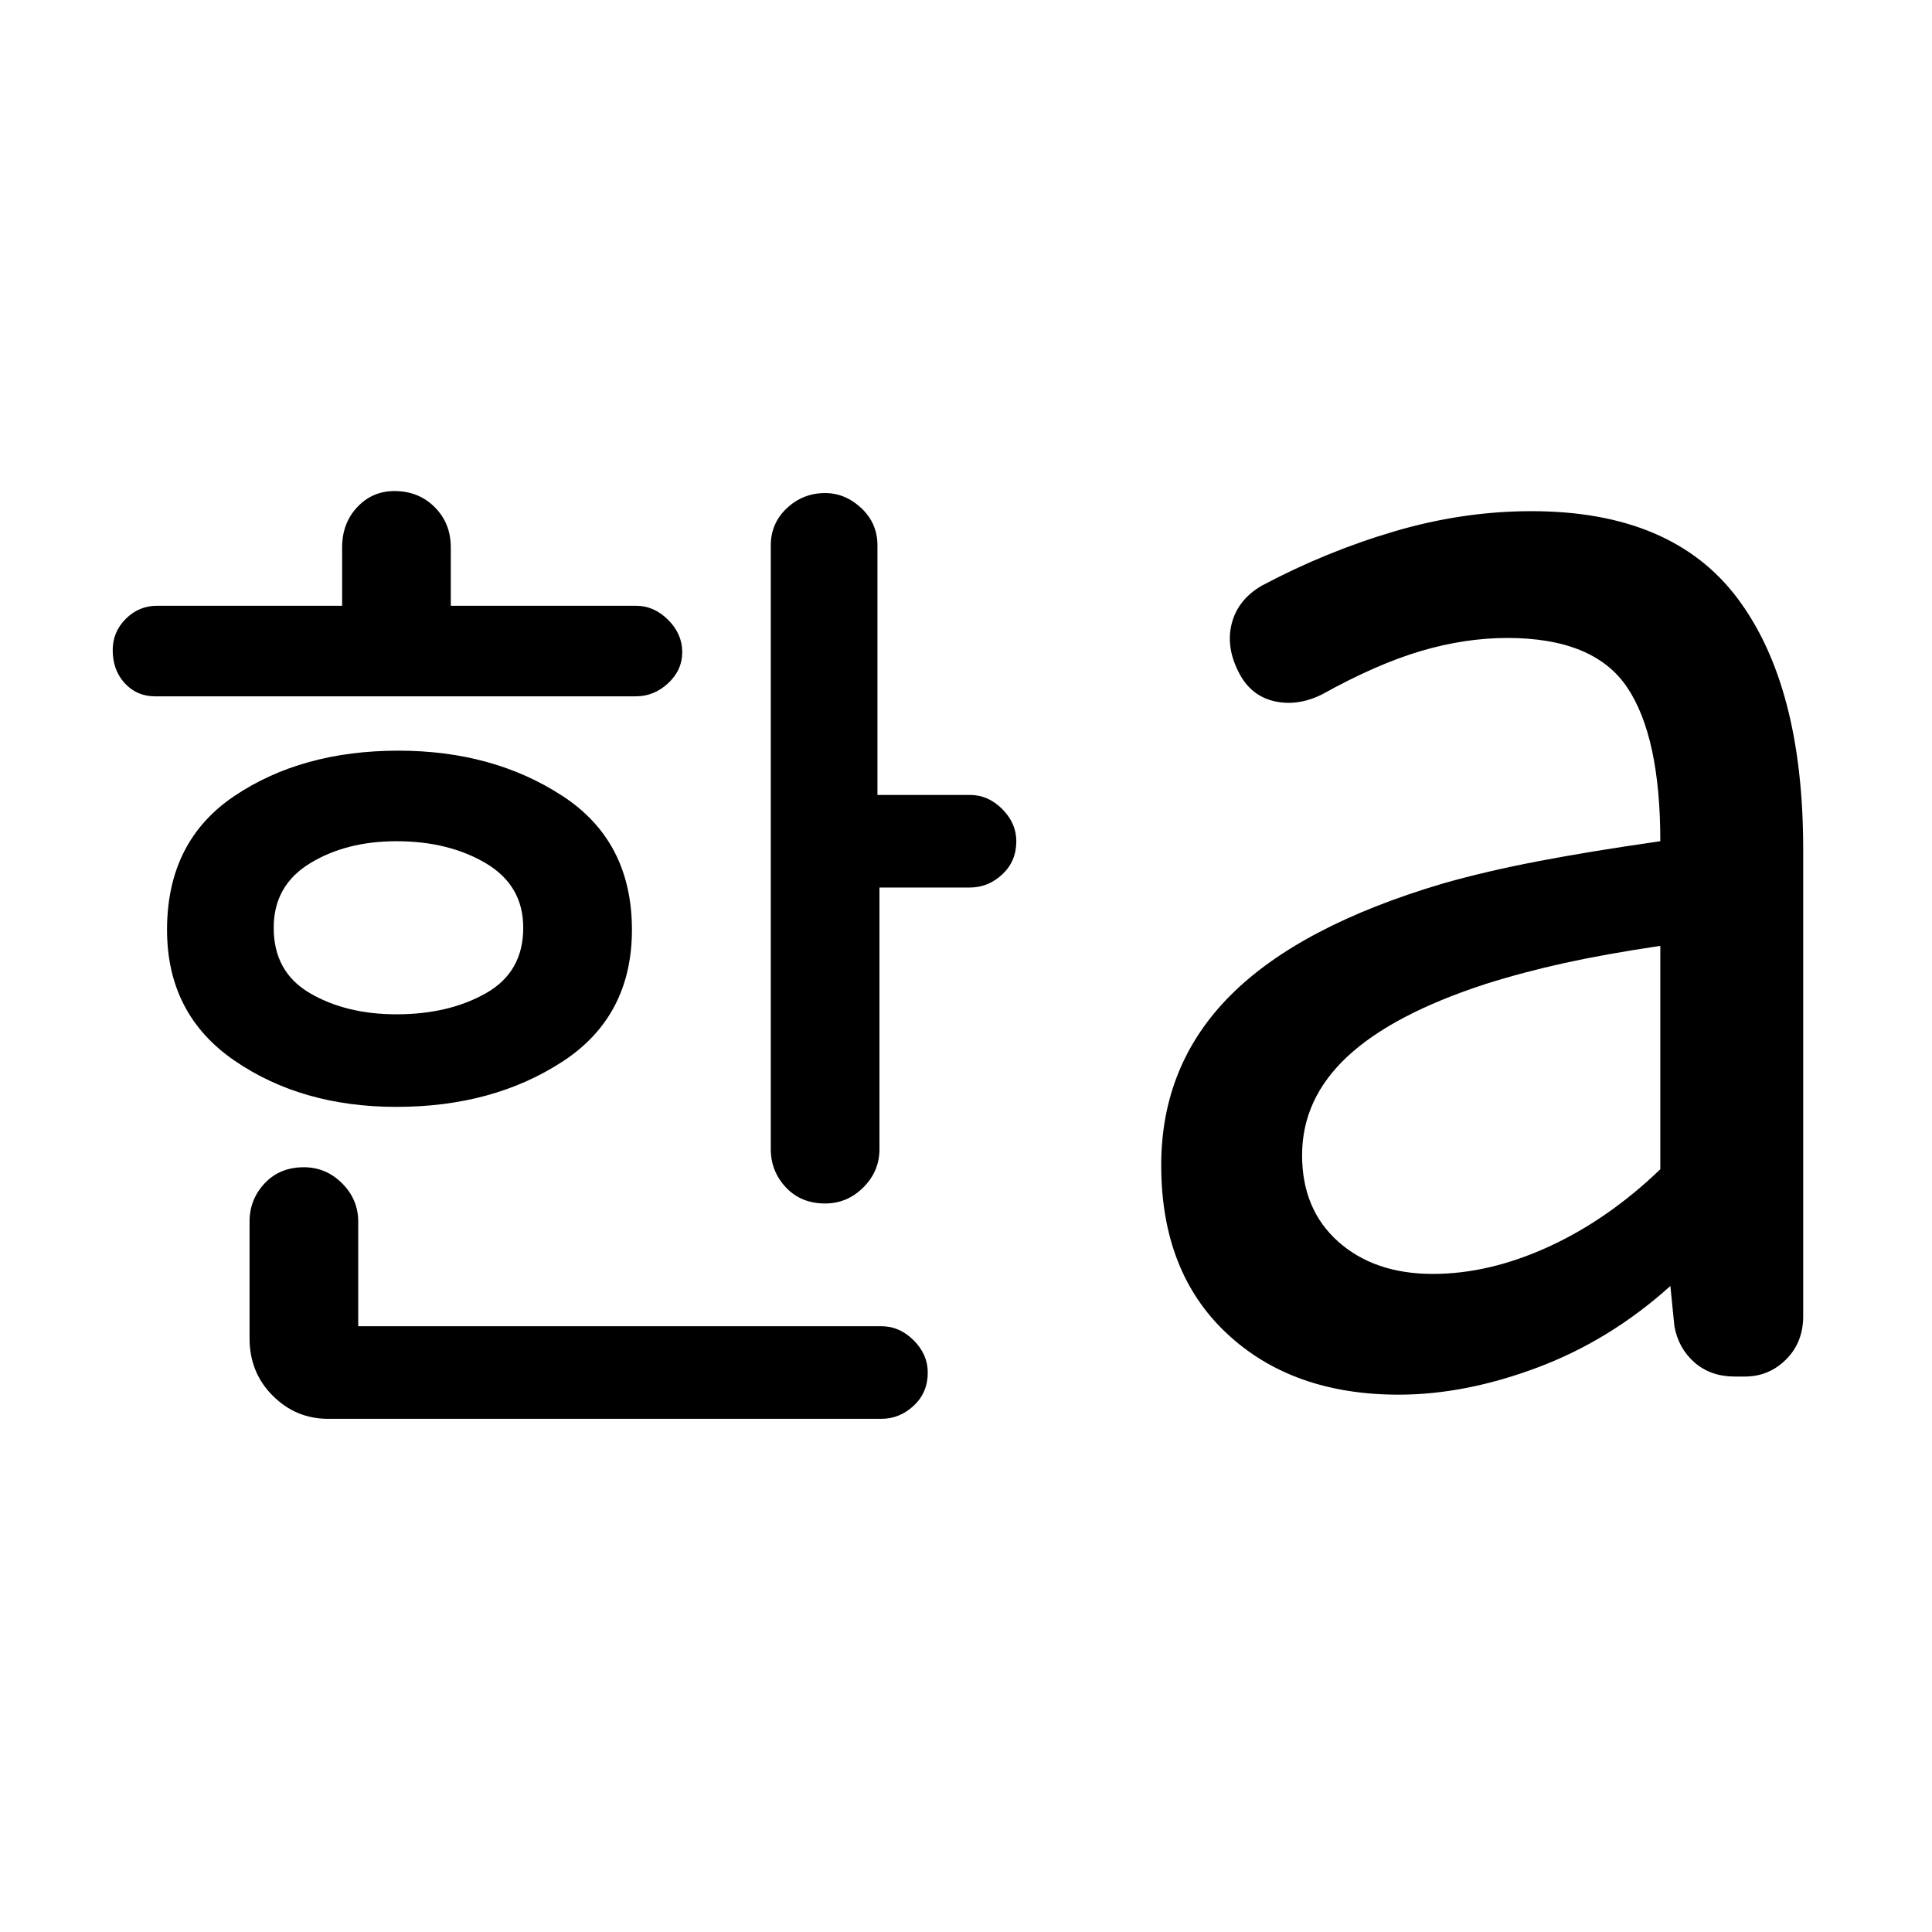 <svg xmlns="http://www.w3.org/2000/svg" width="48" height="48" viewBox="0 0 48 48"><path d="M9.85 25.2q1.3 0 2.225-.525T13 23.05q0-1.05-.925-1.6T9.85 20.9q-1.25 0-2.15.55-.9.55-.9 1.6 0 1.1.9 1.625.9.525 2.15.525Zm-6-7.9q-.45 0-.75-.325t-.3-.825q0-.45.325-.775t.775-.325h4.6V13.6q0-.6.375-1t.925-.4q.6 0 1 .4t.4 1v1.45h4.6q.45 0 .8.35.35.35.35.8 0 .45-.35.775t-.8.325Zm6 10.2q-2.35 0-4.025-1.15Q4.15 25.2 4.15 23.1q0-2.2 1.675-3.325T9.9 18.65q2.35 0 4.075 1.125T15.7 23.1q0 2.15-1.725 3.275T9.85 27.5Zm-1.7 7.75q-.8 0-1.375-.575T6.2 33.25v-2.9q0-.55.375-.95.375-.4.975-.4.55 0 .95.4.4.4.4.95v2.6h13q.45 0 .8.35.35.35.35.8 0 .5-.35.825-.35.325-.8.325ZM20.5 29.9q-.6 0-.975-.4t-.375-.95v-15q0-.55.4-.925t.95-.375q.5 0 .9.375t.4.925v6.2h2.3q.45 0 .8.35.35.35.35.8 0 .5-.35.825-.35.325-.8.325h-2.25v6.5q0 .55-.4.95-.4.4-.95.4Zm15.1 1.75q1.4 0 2.875-.675t2.775-1.925V23.5q-1.35.2-2.375.425-1.025.225-1.975.525-2.3.75-3.425 1.8T32.35 28.7q0 1.35.9 2.15.9.8 2.35.8Zm-.85 3q-2.65 0-4.275-1.525Q28.85 31.6 28.85 28.95q0-2.5 1.725-4.225Q32.3 23 35.85 21.95q1.05-.3 2.35-.55 1.3-.25 3.05-.5 0-2.6-.825-3.825T37.45 15.85q-1.05 0-2.15.325-1.1.325-2.45 1.075-.6.3-1.175.175-.575-.125-.875-.675-.35-.65-.2-1.25.15-.6.75-.95 1.6-.85 3.3-1.35 1.7-.5 3.4-.5 3.5 0 5.125 2.175T44.8 21.1v11.6q0 .65-.425 1.075-.425.425-1.025.425h-.25q-.6 0-1-.35t-.5-.9l-.1-1q-1.5 1.35-3.3 2.025-1.8.675-3.45.675Z"/></svg>